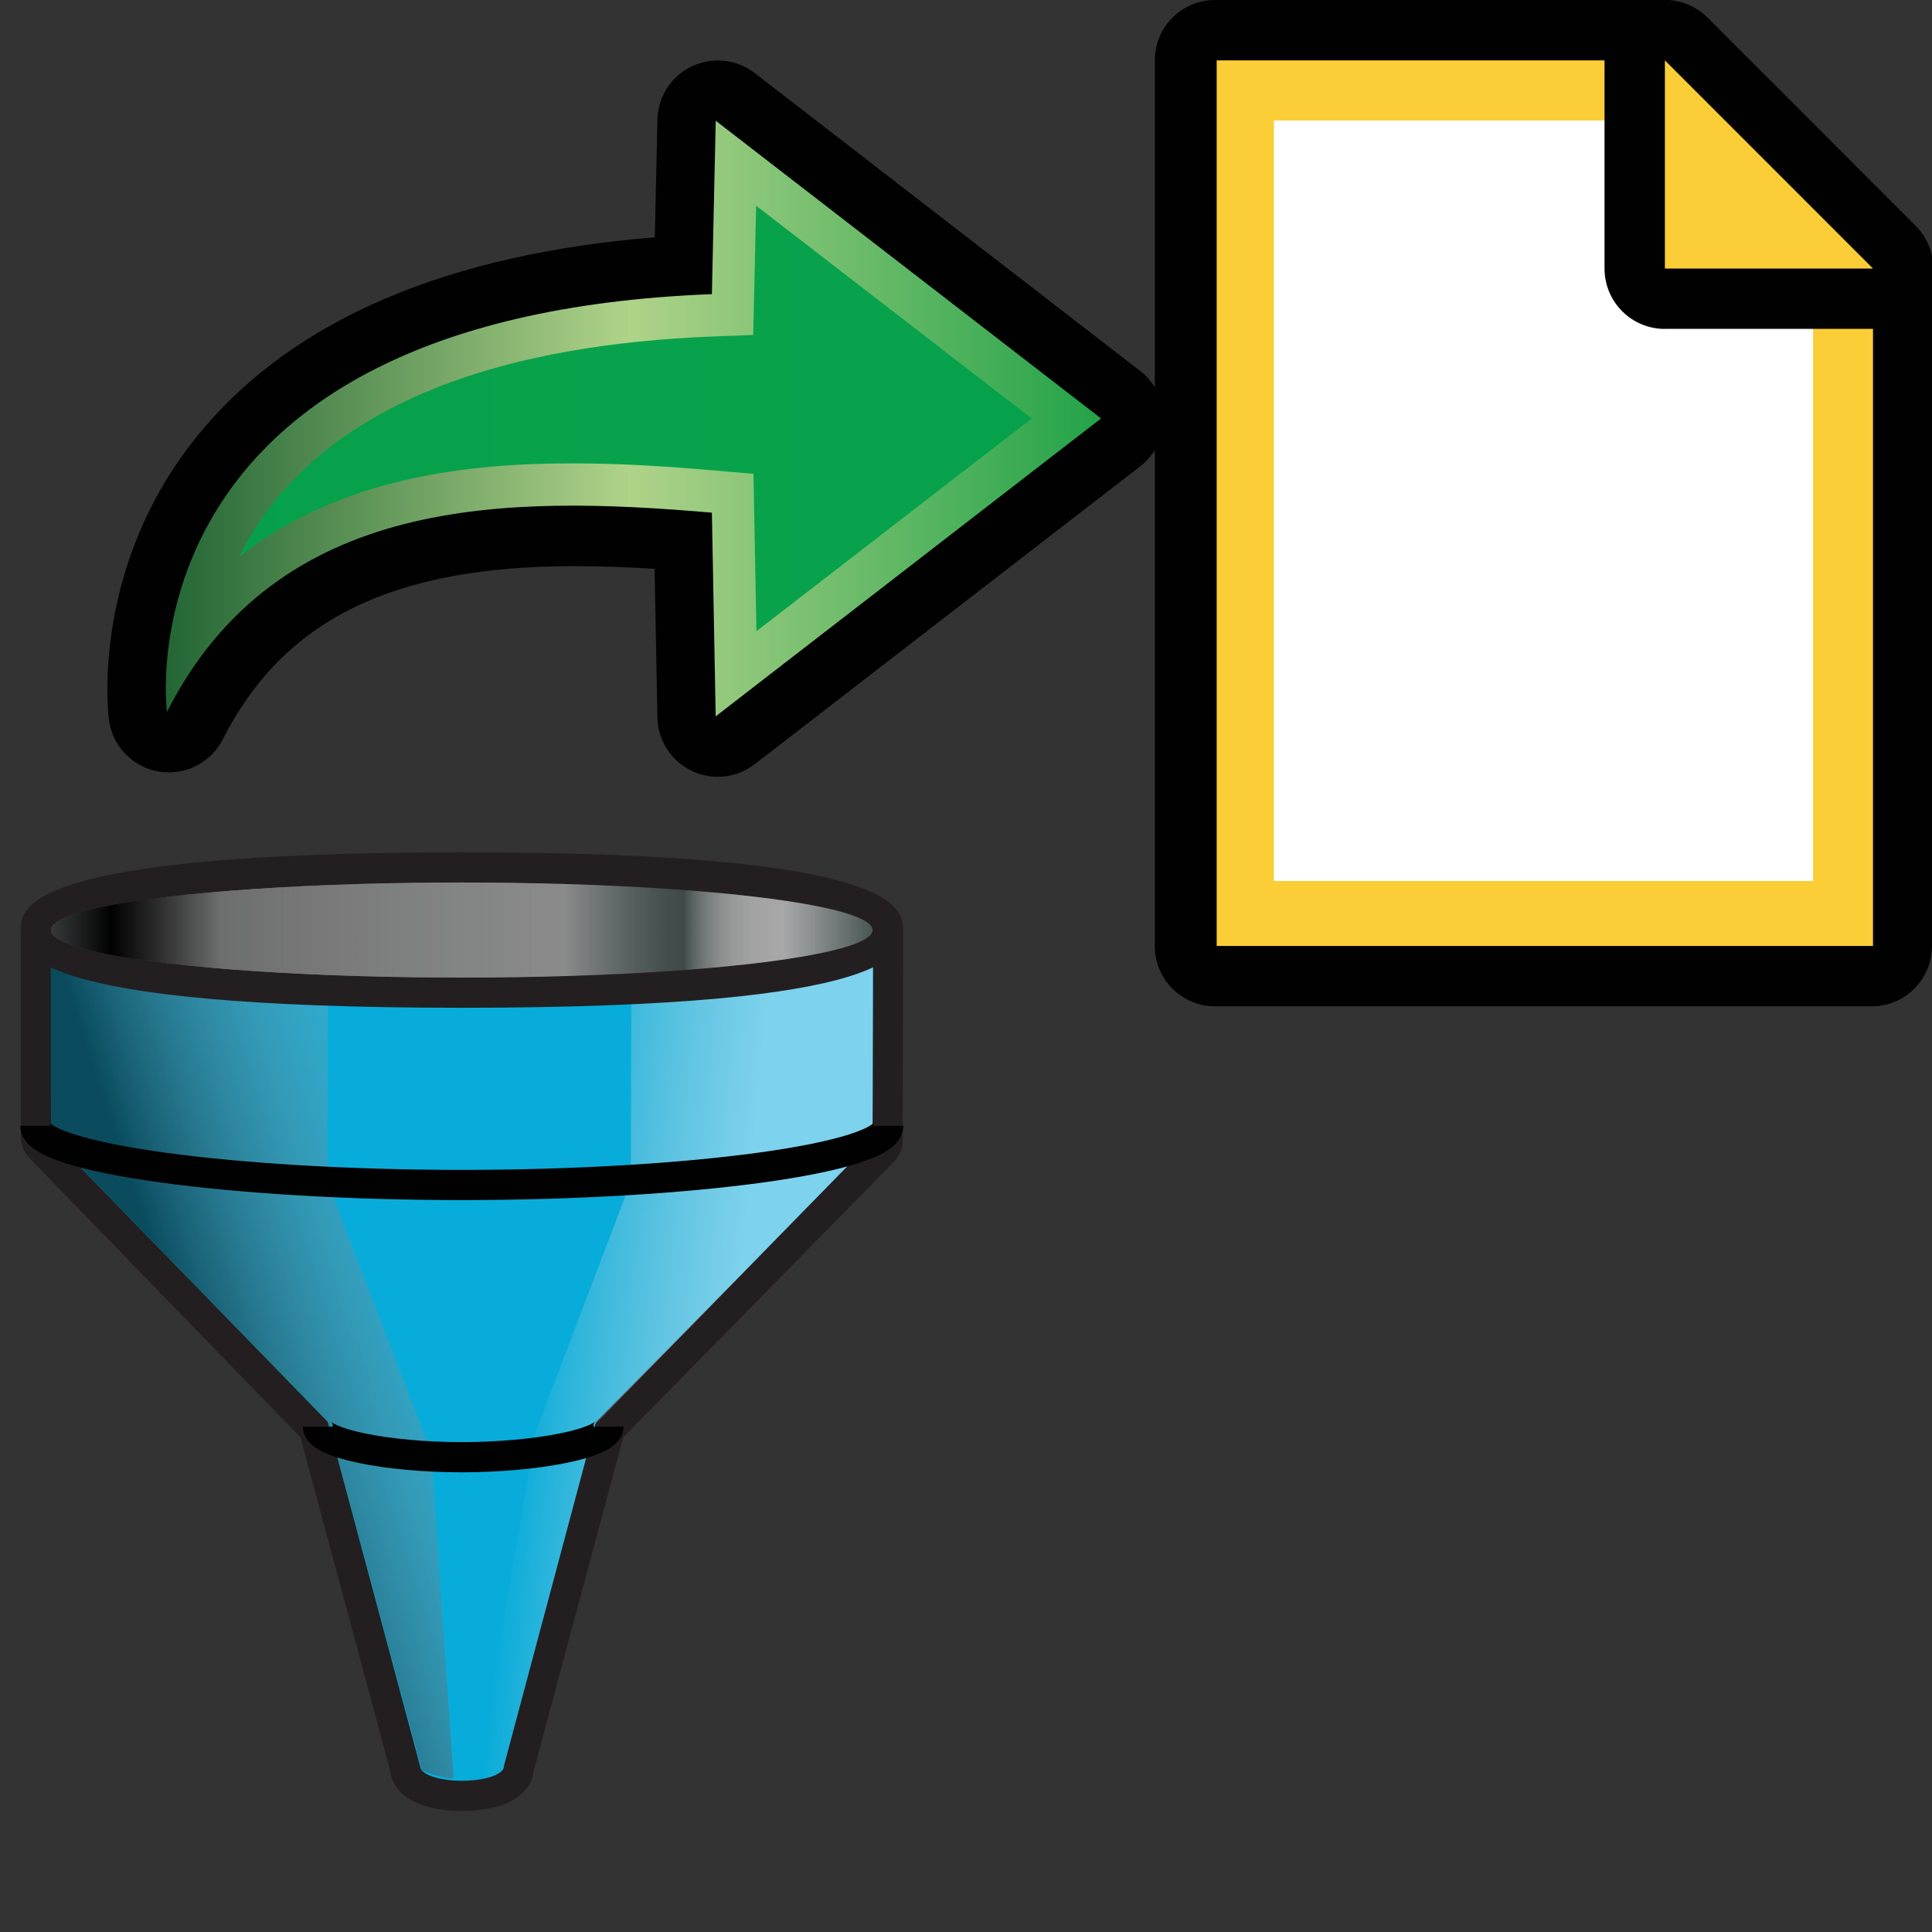 <?xml version="1.0" encoding="UTF-8" standalone="no"?>
<!-- Generator: Adobe Illustrator 14.0.0, SVG Export Plug-In . SVG Version: 6.00 Build 43363)  -->

<svg
   xmlns:dc="http://purl.org/dc/elements/1.1/"
   xmlns:cc="http://creativecommons.org/ns#"
   xmlns:rdf="http://www.w3.org/1999/02/22-rdf-syntax-ns#"
   xmlns:svg="http://www.w3.org/2000/svg"
   xmlns="http://www.w3.org/2000/svg"
   xmlns:sodipodi="http://sodipodi.sourceforge.net/DTD/sodipodi-0.dtd"
   xmlns:inkscape="http://www.inkscape.org/namespaces/inkscape"
   version="1.1"
   id="Layer_1"
   sodipodi:docname="export_r.svg"
   inkscape:version="0.47 r22583"
   x="0px"
   y="0px"
   width="32px"
   height="32px"
   viewBox="0 0 32 32"
   enable-background="new 0 0 32 32"
   xml:space="preserve"><rect x="0" y="0" width="32" height="32" fill="#333333" stroke="none"/><defs
   id="defs30"><inkscape:perspective
     sodipodi:type="inkscape:persp3d"
     inkscape:vp_x="0 : 16 : 1"
     inkscape:vp_y="0 : 1000 : 0"
     inkscape:vp_z="32 : 16 : 1"
     inkscape:persp3d-origin="16 : 10.666667 : 1"
     id="perspective34" /><inkscape:perspective
     id="perspective2884"
     inkscape:persp3d-origin="0.5 : 0.33333333 : 1"
     inkscape:vp_z="1 : 0.5 : 1"
     inkscape:vp_y="0 : 1000 : 0"
     inkscape:vp_x="0 : 0.5 : 1"
     sodipodi:type="inkscape:persp3d" /><linearGradient
     id="path1888_1_"
     gradientUnits="userSpaceOnUse"
     x1="16.15"
     y1="-102.502"
     x2="4.582"
     y2="-106.24"
     gradientTransform="matrix(1,0,0,-1,2.46,-88.84)"><stop
       offset="0"
       style="stop-color:#B1D2DB;stop-opacity:0"
       id="stop9" /><stop
       offset="1"
       style="stop-color:#0A4B5E"
       id="stop11" /></linearGradient><linearGradient
     id="path1890_1_"
     gradientUnits="userSpaceOnUse"
     x1="15.674"
     y1="-105.134"
     x2="22.507"
     y2="-105.801"
     gradientTransform="matrix(1,0,0,-1,2.46,-88.84)"><stop
       offset="0"
       style="stop-color:#B1D2DB;stop-opacity:0"
       id="stop15" /><stop
       offset="1"
       style="stop-color:#7DD2ED"
       id="stop17" /></linearGradient><linearGradient
     id="ellipse1925_1_"
     gradientUnits="userSpaceOnUse"
     x1="160.188"
     y1="-1061.825"
     x2="184.212"
     y2="-1061.825"
     gradientTransform="matrix(1.133,0,0,-1.079,-179.103,-1142.905)"><stop
       offset="0"
       style="stop-color:#848E8D"
       id="stop23-3" /><stop
       offset="0.073"
       style="stop-color:#010101"
       id="stop25-7" /><stop
       offset="0.206"
       style="stop-color:#D3D6D4"
       id="stop27" /><stop
       offset="0.624"
       style="stop-color:#B4B4B5"
       id="stop29" /><stop
       offset="0.666"
       style="stop-color:#8B9291"
       id="stop31" /><stop
       offset="0.71"
       style="stop-color:#677270"
       id="stop33" /><stop
       offset="0.747"
       style="stop-color:#515E5C"
       id="stop35" /><stop
       offset="0.77"
       style="stop-color:#495755"
       id="stop37" /><stop
       offset="0.772"
       style="stop-color:#4F5D5B"
       id="stop39" /><stop
       offset="0.784"
       style="stop-color:#6E7876"
       id="stop41" /><stop
       offset="0.798"
       style="stop-color:#878D8C"
       id="stop43" /><stop
       offset="0.814"
       style="stop-color:#9B9F9E"
       id="stop45" /><stop
       offset="0.831"
       style="stop-color:#A9ACAC"
       id="stop47" /><stop
       offset="0.853"
       style="stop-color:#B2B2B2"
       id="stop49" /><stop
       offset="0.891"
       style="stop-color:#B4B4B5"
       id="stop51" /><stop
       offset="1"
       style="stop-color:#495755"
       id="stop53" /></linearGradient><linearGradient
     id="ellipse1936_1_"
     gradientUnits="userSpaceOnUse"
     x1="160.188"
     y1="-1061.825"
     x2="184.212"
     y2="-1061.825"
     gradientTransform="matrix(1.133,0,0,-1.079,-179.103,-1142.905)"><stop
       offset="0"
       style="stop-color:#010101"
       id="stop59" /><stop
       offset="1"
       style="stop-color:#010101;stop-opacity:0"
       id="stop61" /></linearGradient><inkscape:perspective
     id="perspective2884-4"
     inkscape:persp3d-origin="0.5 : 0.33333333 : 1"
     inkscape:vp_z="1 : 0.5 : 1"
     inkscape:vp_y="0 : 1000 : 0"
     inkscape:vp_x="0 : 0.5 : 1"
     sodipodi:type="inkscape:persp3d" /><linearGradient
     id="path1888_1_-5"
     gradientUnits="userSpaceOnUse"
     x1="16.15"
     y1="-102.502"
     x2="4.582"
     y2="-106.24"
     gradientTransform="matrix(1,0,0,-1,2.46,-88.84)"><stop
       offset="0"
       style="stop-color:#B1D2DB;stop-opacity:0"
       id="stop9-2" /><stop
       offset="1"
       style="stop-color:#0A4B5E"
       id="stop11-5" /></linearGradient><linearGradient
     id="path1890_1_-4"
     gradientUnits="userSpaceOnUse"
     x1="15.674"
     y1="-105.134"
     x2="22.507"
     y2="-105.801"
     gradientTransform="matrix(1,0,0,-1,2.46,-88.84)"><stop
       offset="0"
       style="stop-color:#B1D2DB;stop-opacity:0"
       id="stop15-7" /><stop
       offset="1"
       style="stop-color:#7DD2ED"
       id="stop17-4" /></linearGradient><linearGradient
     id="ellipse1925_1_-4"
     gradientUnits="userSpaceOnUse"
     x1="160.188"
     y1="-1061.825"
     x2="184.212"
     y2="-1061.825"
     gradientTransform="matrix(1.133,0,0,-1.079,-179.103,-1142.905)"><stop
       offset="0"
       style="stop-color:#848E8D"
       id="stop23-30" /><stop
       offset="0.073"
       style="stop-color:#010101"
       id="stop25-78" /><stop
       offset="0.206"
       style="stop-color:#D3D6D4"
       id="stop27-6" /><stop
       offset="0.624"
       style="stop-color:#B4B4B5"
       id="stop29-8" /><stop
       offset="0.666"
       style="stop-color:#8B9291"
       id="stop31-8" /><stop
       offset="0.71"
       style="stop-color:#677270"
       id="stop33-4" /><stop
       offset="0.747"
       style="stop-color:#515E5C"
       id="stop35-3" /><stop
       offset="0.77"
       style="stop-color:#495755"
       id="stop37-1" /><stop
       offset="0.772"
       style="stop-color:#4F5D5B"
       id="stop39-4" /><stop
       offset="0.784"
       style="stop-color:#6E7876"
       id="stop41-9" /><stop
       offset="0.798"
       style="stop-color:#878D8C"
       id="stop43-2" /><stop
       offset="0.814"
       style="stop-color:#9B9F9E"
       id="stop45-0" /><stop
       offset="0.831"
       style="stop-color:#A9ACAC"
       id="stop47-6" /><stop
       offset="0.853"
       style="stop-color:#B2B2B2"
       id="stop49-8" /><stop
       offset="0.891"
       style="stop-color:#B4B4B5"
       id="stop51-9" /><stop
       offset="1"
       style="stop-color:#495755"
       id="stop53-2" /></linearGradient><linearGradient
     id="ellipse1936_1_-6"
     gradientUnits="userSpaceOnUse"
     x1="160.188"
     y1="-1061.825"
     x2="184.212"
     y2="-1061.825"
     gradientTransform="matrix(1.133,0,0,-1.079,-179.103,-1142.905)"><stop
       offset="0"
       style="stop-color:#010101"
       id="stop59-6" /><stop
       offset="1"
       style="stop-color:#010101;stop-opacity:0"
       id="stop61-4" /></linearGradient><inkscape:perspective
     id="perspective2884-9"
     inkscape:persp3d-origin="0.5 : 0.33333333 : 1"
     inkscape:vp_z="1 : 0.5 : 1"
     inkscape:vp_y="0 : 1000 : 0"
     inkscape:vp_x="0 : 0.5 : 1"
     sodipodi:type="inkscape:persp3d" /><linearGradient
     id="path1888_1_-50"
     gradientUnits="userSpaceOnUse"
     x1="16.15"
     y1="-102.502"
     x2="4.582"
     y2="-106.24"
     gradientTransform="matrix(1,0,0,-1,2.46,-88.84)"><stop
       offset="0"
       style="stop-color:#B1D2DB;stop-opacity:0"
       id="stop9-4" /><stop
       offset="1"
       style="stop-color:#0A4B5E"
       id="stop11-8" /></linearGradient><linearGradient
     id="path1890_1_-7"
     gradientUnits="userSpaceOnUse"
     x1="15.674"
     y1="-105.134"
     x2="22.507"
     y2="-105.801"
     gradientTransform="matrix(1,0,0,-1,2.46,-88.84)"><stop
       offset="0"
       style="stop-color:#B1D2DB;stop-opacity:0"
       id="stop15-1" /><stop
       offset="1"
       style="stop-color:#7DD2ED"
       id="stop17-7" /></linearGradient><linearGradient
     id="ellipse1925_1_-2"
     gradientUnits="userSpaceOnUse"
     x1="160.188"
     y1="-1061.825"
     x2="184.212"
     y2="-1061.825"
     gradientTransform="matrix(1.133,0,0,-1.079,-179.103,-1142.905)"><stop
       offset="0"
       style="stop-color:#848E8D"
       id="stop23-7" /><stop
       offset="0.073"
       style="stop-color:#010101"
       id="stop25-2" /><stop
       offset="0.206"
       style="stop-color:#D3D6D4"
       id="stop27-2" /><stop
       offset="0.624"
       style="stop-color:#B4B4B5"
       id="stop29-6" /><stop
       offset="0.666"
       style="stop-color:#8B9291"
       id="stop31-1" /><stop
       offset="0.71"
       style="stop-color:#677270"
       id="stop33-0" /><stop
       offset="0.747"
       style="stop-color:#515E5C"
       id="stop35-6" /><stop
       offset="0.77"
       style="stop-color:#495755"
       id="stop37-15" /><stop
       offset="0.772"
       style="stop-color:#4F5D5B"
       id="stop39-9" /><stop
       offset="0.784"
       style="stop-color:#6E7876"
       id="stop41-4" /><stop
       offset="0.798"
       style="stop-color:#878D8C"
       id="stop43-9" /><stop
       offset="0.814"
       style="stop-color:#9B9F9E"
       id="stop45-09" /><stop
       offset="0.831"
       style="stop-color:#A9ACAC"
       id="stop47-1" /><stop
       offset="0.853"
       style="stop-color:#B2B2B2"
       id="stop49-7" /><stop
       offset="0.891"
       style="stop-color:#B4B4B5"
       id="stop51-7" /><stop
       offset="1"
       style="stop-color:#495755"
       id="stop53-1" /></linearGradient><linearGradient
     id="ellipse1936_1_-1"
     gradientUnits="userSpaceOnUse"
     x1="160.188"
     y1="-1061.825"
     x2="184.212"
     y2="-1061.825"
     gradientTransform="matrix(1.133,0,0,-1.079,-179.103,-1142.905)"><stop
       offset="0"
       style="stop-color:#010101"
       id="stop59-5" /><stop
       offset="1"
       style="stop-color:#010101;stop-opacity:0"
       id="stop61-9" /></linearGradient><inkscape:perspective
     id="perspective2884-7"
     inkscape:persp3d-origin="0.5 : 0.33333333 : 1"
     inkscape:vp_z="1 : 0.5 : 1"
     inkscape:vp_y="0 : 1000 : 0"
     inkscape:vp_x="0 : 0.5 : 1"
     sodipodi:type="inkscape:persp3d" /><linearGradient
     id="path1888_1_-7"
     gradientUnits="userSpaceOnUse"
     x1="16.15"
     y1="-102.502"
     x2="4.582"
     y2="-106.24"
     gradientTransform="matrix(1,0,0,-1,2.46,-88.84)"><stop
       offset="0"
       style="stop-color:#B1D2DB;stop-opacity:0"
       id="stop9-6" /><stop
       offset="1"
       style="stop-color:#0A4B5E"
       id="stop11-7" /></linearGradient><linearGradient
     id="path1890_1_-3"
     gradientUnits="userSpaceOnUse"
     x1="15.674"
     y1="-105.134"
     x2="22.507"
     y2="-105.801"
     gradientTransform="matrix(1,0,0,-1,2.46,-88.84)"><stop
       offset="0"
       style="stop-color:#B1D2DB;stop-opacity:0"
       id="stop15-6" /><stop
       offset="1"
       style="stop-color:#7DD2ED"
       id="stop17-5" /></linearGradient><linearGradient
     id="ellipse1925_1_-6"
     gradientUnits="userSpaceOnUse"
     x1="160.188"
     y1="-1061.825"
     x2="184.212"
     y2="-1061.825"
     gradientTransform="matrix(1.133,0,0,-1.079,-179.103,-1142.905)"><stop
       offset="0"
       style="stop-color:#848E8D"
       id="stop23-39" /><stop
       offset="0.073"
       style="stop-color:#010101"
       id="stop25-4" /><stop
       offset="0.206"
       style="stop-color:#D3D6D4"
       id="stop27-8" /><stop
       offset="0.624"
       style="stop-color:#B4B4B5"
       id="stop29-1" /><stop
       offset="0.666"
       style="stop-color:#8B9291"
       id="stop31-2" /><stop
       offset="0.71"
       style="stop-color:#677270"
       id="stop33-9" /><stop
       offset="0.747"
       style="stop-color:#515E5C"
       id="stop35-39" /><stop
       offset="0.77"
       style="stop-color:#495755"
       id="stop37-0" /><stop
       offset="0.772"
       style="stop-color:#4F5D5B"
       id="stop39-8" /><stop
       offset="0.784"
       style="stop-color:#6E7876"
       id="stop41-8" /><stop
       offset="0.798"
       style="stop-color:#878D8C"
       id="stop43-5" /><stop
       offset="0.814"
       style="stop-color:#9B9F9E"
       id="stop45-096" /><stop
       offset="0.831"
       style="stop-color:#A9ACAC"
       id="stop47-3" /><stop
       offset="0.853"
       style="stop-color:#B2B2B2"
       id="stop49-85" /><stop
       offset="0.891"
       style="stop-color:#B4B4B5"
       id="stop51-6" /><stop
       offset="1"
       style="stop-color:#495755"
       id="stop53-11" /></linearGradient><linearGradient
     id="ellipse1936_1_-5"
     gradientUnits="userSpaceOnUse"
     x1="160.188"
     y1="-1061.825"
     x2="184.212"
     y2="-1061.825"
     gradientTransform="matrix(1.133,0,0,-1.079,-179.103,-1142.905)"><stop
       offset="0"
       style="stop-color:#010101"
       id="stop59-9" /><stop
       offset="1"
       style="stop-color:#010101;stop-opacity:0"
       id="stop61-8" /></linearGradient><inkscape:perspective
     id="perspective2884-48"
     inkscape:persp3d-origin="0.5 : 0.33333333 : 1"
     inkscape:vp_z="1 : 0.5 : 1"
     inkscape:vp_y="0 : 1000 : 0"
     inkscape:vp_x="0 : 0.5 : 1"
     sodipodi:type="inkscape:persp3d" /><linearGradient
     id="path1888_1_-1"
     gradientUnits="userSpaceOnUse"
     x1="16.15"
     y1="-102.502"
     x2="4.582"
     y2="-106.24"
     gradientTransform="matrix(1,0,0,-1,2.46,-88.84)"><stop
       offset="0"
       style="stop-color:#B1D2DB;stop-opacity:0"
       id="stop9-0" /><stop
       offset="1"
       style="stop-color:#0A4B5E"
       id="stop11-3" /></linearGradient><linearGradient
     id="path1890_1_-0"
     gradientUnits="userSpaceOnUse"
     x1="15.674"
     y1="-105.134"
     x2="22.507"
     y2="-105.801"
     gradientTransform="matrix(1,0,0,-1,2.46,-88.84)"><stop
       offset="0"
       style="stop-color:#B1D2DB;stop-opacity:0"
       id="stop15-4" /><stop
       offset="1"
       style="stop-color:#7DD2ED"
       id="stop17-44" /></linearGradient><linearGradient
     id="ellipse1925_1_-47"
     gradientUnits="userSpaceOnUse"
     x1="160.188"
     y1="-1061.825"
     x2="184.212"
     y2="-1061.825"
     gradientTransform="matrix(1.133,0,0,-1.079,-179.103,-1142.905)"><stop
       offset="0"
       style="stop-color:#848E8D"
       id="stop23-6" /><stop
       offset="0.073"
       style="stop-color:#010101"
       id="stop25-3" /><stop
       offset="0.206"
       style="stop-color:#D3D6D4"
       id="stop27-1" /><stop
       offset="0.624"
       style="stop-color:#B4B4B5"
       id="stop29-7" /><stop
       offset="0.666"
       style="stop-color:#8B9291"
       id="stop31-5" /><stop
       offset="0.71"
       style="stop-color:#677270"
       id="stop33-96" /><stop
       offset="0.747"
       style="stop-color:#515E5C"
       id="stop35-2" /><stop
       offset="0.77"
       style="stop-color:#495755"
       id="stop37-17" /><stop
       offset="0.772"
       style="stop-color:#4F5D5B"
       id="stop39-85" /><stop
       offset="0.784"
       style="stop-color:#6E7876"
       id="stop41-7" /><stop
       offset="0.798"
       style="stop-color:#878D8C"
       id="stop43-4" /><stop
       offset="0.814"
       style="stop-color:#9B9F9E"
       id="stop45-1" /><stop
       offset="0.831"
       style="stop-color:#A9ACAC"
       id="stop47-8" /><stop
       offset="0.853"
       style="stop-color:#B2B2B2"
       id="stop49-5" /><stop
       offset="0.891"
       style="stop-color:#B4B4B5"
       id="stop51-97" /><stop
       offset="1"
       style="stop-color:#495755"
       id="stop53-5" /></linearGradient><linearGradient
     id="ellipse1936_1_-3"
     gradientUnits="userSpaceOnUse"
     x1="160.188"
     y1="-1061.825"
     x2="184.212"
     y2="-1061.825"
     gradientTransform="matrix(1.133,0,0,-1.079,-179.103,-1142.905)"><stop
       offset="0"
       style="stop-color:#010101"
       id="stop59-8" /><stop
       offset="1"
       style="stop-color:#010101;stop-opacity:0"
       id="stop61-83" /></linearGradient></defs><sodipodi:namedview
   pagecolor="#ffffff"
   bordercolor="#666666"
   borderopacity="1"
   objecttolerance="10"
   gridtolerance="10"
   guidetolerance="10"
   inkscape:pageopacity="0"
   inkscape:pageshadow="2"
   inkscape:window-width="658"
   inkscape:window-height="480"
   id="namedview28"
   showgrid="false"
   inkscape:zoom="7.84375"
   inkscape:cx="11.29831"
   inkscape:cy="16"
   inkscape:window-x="182"
   inkscape:window-y="452"
   inkscape:window-maximized="0"
   inkscape:current-layer="Layer_1" />
<path
   id="path9169"
   fill="#010101"
   d="M20.127,16.668c-0.553,0-1-0.445-1-1V1c0-0.553,0.447-1,1-1h7.426  c0.268,0,0.521,0.104,0.707,0.293l3.447,3.448C31.896,3.93,32,4.183,32,4.448v11.22c0,0.555-0.447,1-1,1H20.127z" />
<polygon
   id="polygon9171"
   fill="#FBCD36"
   points="27.576,1 20.152,1 20.152,15.668 31.023,15.668 31.023,4.448 " />
<polygon
   id="polygon9173"
   fill="#FFFFFF"
   points="30.03,3.979 30.03,14.592 21.1,14.592 21.1,1.995 28.045,1.995 28.996,3.072 " />
<path
   id="path9175"
   fill="#010101"
   d="M27.576,5.448c-0.553,0-1-0.447-1-1V1c0-0.404,0.243-0.77,0.617-0.924  C27.316,0.024,27.447,0,27.576,0c0.262,0,0.518,0.102,0.707,0.293l3.447,3.448c0.286,0.285,0.372,0.716,0.217,1.09  c-0.152,0.374-0.521,0.616-0.924,0.616H27.576z" />
<polygon
   id="polygon9177"
   fill="#FBCD36"
   points="27.576,4.448 31.023,4.448 27.576,1 " />
<path
   id="path9179"
   fill="#010101"
   d="M11.889,12.867c-0.146,0-0.295-0.033-0.432-0.1c-0.343-0.164-0.562-0.504-0.568-0.883  l-0.047-2.463C10.35,9.392,9.924,9.377,9.52,9.377c-3.021,0-4.822,0.885-5.832,2.871c-0.172,0.338-0.52,0.545-0.891,0.545  c-0.057,0-0.113-0.004-0.17-0.014c-0.432-0.074-0.766-0.422-0.822-0.854C1.791,11.82,1.488,9.326,3.357,7.113  C4.904,5.279,7.422,4.21,10.846,3.93l0.043-1.951c0.01-0.377,0.229-0.718,0.57-0.88c0.137-0.064,0.283-0.097,0.43-0.097  c0.219,0,0.434,0.071,0.611,0.208l6.383,4.933c0.246,0.189,0.389,0.481,0.389,0.791c0,0.311-0.143,0.603-0.389,0.792L12.5,12.658  C12.32,12.795,12.105,12.867,11.889,12.867L11.889,12.867z" />
<linearGradient
   id="path7827_1_"
   gradientUnits="userSpaceOnUse"
   x1="-359.632"
   y1="-3009.35"
   x2="-335.801"
   y2="-3009.35"
   gradientTransform="matrix(-0.655 0 0 -0.655 -217.332 -1964.793)">
	<stop
   offset="0"
   style="stop-color:#24A64A"
   id="stop10" />
	<stop
   offset="0.5"
   style="stop-color:#B3D78C"
   id="stop12" />
	<stop
   offset="1"
   style="stop-color:#216634"
   id="stop14" />
</linearGradient>
<path
   id="path7827_6_"
   opacity="0.98"
   fill="url(#path7827_1_)"
   enable-background="new    "
   d="M11.855,2l-0.064,2.872  c-9.887,0.381-9.026,6.92-9.026,6.92c1.831-3.603,5.632-3.592,9.026-3.301l0.063,3.374l6.383-4.934L11.855,2z" />
<path
   id="path4454_3_"
   opacity="0.98"
   fill="#06A14B"
   enable-background="new    "
   d="M12.529,10.455L12.48,7.848L11.85,7.794  c-0.955-0.084-1.686-0.119-2.367-0.119c-1.652,0-3.799,0.199-5.52,1.543c0.164-0.332,0.379-0.674,0.662-1.01  c1.363-1.615,3.783-2.502,7.191-2.635l0.66-0.025l0.048-2.141l4.564,3.525L12.529,10.455z" />


<linearGradient
   id="path186_2_"
   gradientUnits="userSpaceOnUse"
   x1="846.881"
   y1="-1203.385"
   x2="858.31"
   y2="-1203.385"
   gradientTransform="matrix(1 0 0 -1 -844.62 -1182.52)">
	<stop
   offset="0"
   style="stop-color:#A46729"
   id="stop21" />
	<stop
   offset="0.539"
   style="stop-color:#FAA81E"
   id="stop23" />
	<stop
   offset="1"
   style="stop-color:#FFF3E1"
   id="stop25" />
</linearGradient>

<g
   transform="matrix(0.5,0,0,0.5,-0.351,14.056)"
   id="g3"><path
     style="fill:#231f20"
     d="m 16.008,31.878 c -1.389,0 -2.28,-0.502 -2.377,-1.322 L 10.654,19.5 1.691,10.265 C 1.5,10.078 1.392,9.823 1.391,9.556 l 0,-6.855 C 1.389,2.149 1.834,1.699 2.387,1.697 c 10e-4,0 0.002,0 0.004,0 0.551,0 0.998,0.444 1,0.995 v 6.437 l 8.874,9.147 c 0.137,0.134 0.231,0.304 0.274,0.49 l 2.979,11.067 c 0.243,0.047 0.733,0.047 0.978,0.001 l 2.969,-11.068 c 0.043,-0.189 0.141,-0.361 0.279,-0.496 l 8.863,-9.029 0.016,-6.543 c 0,-0.553 0.447,-1 1,-1.001 l 0,0 c 0.553,0 1,0.446 1,0.999 l -0.016,6.969 c 0,0.271 -0.109,0.532 -0.305,0.721 l -8.956,9.118 -2.959,11.025 c -0.079,0.835 -0.977,1.349 -2.379,1.349 l 0,0 z"
     id="path5" /><path
     style="fill:#08acda"
     id="path1874"
     d="m 2.39,2.697 10e-4,6.854 9.172,9.439 3.059,11.414 0,0 c 0,0.262 0.621,0.474 1.385,0.474 0.767,0 1.387,-0.212 1.387,-0.474 0,-0.003 -0.002,-0.005 -0.002,-0.007 L 20.438,18.99 29.607,9.666 29.623,2.697" /><linearGradient
     id="linearGradient2917"
     gradientUnits="userSpaceOnUse"
     x1="16.15"
     y1="-102.502"
     x2="4.582"
     y2="-106.24"
     gradientTransform="matrix(1,0,0,-1,2.46,-88.84)"><stop
       offset="0"
       style="stop-color:#B1D2DB;stop-opacity:0"
       id="stop2919" /><stop
       offset="1"
       style="stop-color:#0A4B5E"
       id="stop2921" /></linearGradient><path
     style="fill:url(#path1888_1_-1)"
     id="path1888"
     d="m 2.39,2.697 10e-4,6.854 9.172,9.439 3.115,11.541 c 0,0 0.678,0.29 1.052,0.269 l -0.746,-10.796 -3.435,-8.969 0.02,-6.763" /><linearGradient
     id="linearGradient2924"
     gradientUnits="userSpaceOnUse"
     x1="15.674"
     y1="-105.134"
     x2="22.507"
     y2="-105.801"
     gradientTransform="matrix(1,0,0,-1,2.46,-88.84)"><stop
       offset="0"
       style="stop-color:#B1D2DB;stop-opacity:0"
       id="stop2926" /><stop
       offset="1"
       style="stop-color:#7DD2ED"
       id="stop2928" /></linearGradient><path
     style="fill:url(#path1890_1_-0)"
     id="path1890"
     d="m 29.621,2.698 -0.016,6.969 -9.189,9.4 -3.053,11.436 c 0,0 -0.511,0.368 -0.885,0.348 l 1.96,-11.502 3.159,-8.313 0.02,-6.764" /><path
     style="fill:#231f20"
     d="M 16,5.272 C 1.39,5.272 1.39,3.401 1.39,2.697 c 0,-0.704 0,-2.575 14.61,-2.575 14.609,0 14.609,1.871 14.609,2.575 0,0.704 0,2.575 -14.609,2.575 l 0,0 z"
     id="path20" /><linearGradient
     id="linearGradient2932"
     gradientUnits="userSpaceOnUse"
     x1="160.188"
     y1="-1061.825"
     x2="184.212"
     y2="-1061.825"
     gradientTransform="matrix(1.133,0,0,-1.079,-179.103,-1142.905)"><stop
       offset="0"
       style="stop-color:#848E8D"
       id="stop2934" /><stop
       offset="0.073"
       style="stop-color:#010101"
       id="stop2936" /><stop
       offset="0.206"
       style="stop-color:#D3D6D4"
       id="stop2938" /><stop
       offset="0.624"
       style="stop-color:#B4B4B5"
       id="stop2940" /><stop
       offset="0.666"
       style="stop-color:#8B9291"
       id="stop2942" /><stop
       offset="0.71"
       style="stop-color:#677270"
       id="stop2944" /><stop
       offset="0.747"
       style="stop-color:#515E5C"
       id="stop2946" /><stop
       offset="0.77"
       style="stop-color:#495755"
       id="stop2948" /><stop
       offset="0.772"
       style="stop-color:#4F5D5B"
       id="stop2950" /><stop
       offset="0.784"
       style="stop-color:#6E7876"
       id="stop2952" /><stop
       offset="0.798"
       style="stop-color:#878D8C"
       id="stop2954" /><stop
       offset="0.814"
       style="stop-color:#9B9F9E"
       id="stop2956" /><stop
       offset="0.831"
       style="stop-color:#A9ACAC"
       id="stop2958" /><stop
       offset="0.853"
       style="stop-color:#B2B2B2"
       id="stop2960" /><stop
       offset="0.891"
       style="stop-color:#B4B4B5"
       id="stop2962" /><stop
       offset="1"
       style="stop-color:#495755"
       id="stop2964" /></linearGradient><ellipse
     d="M 29.609,2.697 C 29.609,3.567 23.516,4.272 16,4.272 8.484,4.272 2.391,3.567 2.391,2.697 2.391,1.827 8.484,1.122 16,1.122 c 7.516,0 13.609,0.705 13.609,1.575 z"
     style="fill:url(#ellipse1925_1_-47)"
     sodipodi:ry="1.575"
     sodipodi:rx="13.609"
     sodipodi:cy="2.697"
     sodipodi:cx="16"
     id="ellipse1925"
     cx="16"
     cy="2.697"
     rx="13.609"
     ry="1.575" /><path
     style="fill:none;stroke:#010101"
     id="path1927"
     d="m 30.125,9.183 c 0,1.082 -6.611,1.959 -14.127,1.959 -7.515,0 -14.123,-0.877 -14.123,-1.959" /><path
     style="fill:none;stroke:#010101"
     id="path1929"
     d="m 20.858,19.146 c 0,0.56 -2.414,1.014 -4.864,1.014 -2.449,0 -4.761,-0.454 -4.761,-1.014" /><linearGradient
     id="linearGradient2969"
     gradientUnits="userSpaceOnUse"
     x1="160.188"
     y1="-1061.825"
     x2="184.212"
     y2="-1061.825"
     gradientTransform="matrix(1.133,0,0,-1.079,-179.103,-1142.905)"><stop
       offset="0"
       style="stop-color:#010101"
       id="stop2971" /><stop
       offset="1"
       style="stop-color:#010101;stop-opacity:0"
       id="stop2973" /></linearGradient><ellipse
     d="M 29.609,2.697 C 29.609,3.567 23.516,4.272 16,4.272 8.484,4.272 2.391,3.567 2.391,2.697 2.391,1.827 8.484,1.122 16,1.122 c 7.516,0 13.609,0.705 13.609,1.575 z"
     style="opacity:0.61;fill:url(#ellipse1936_1_-3)"
     sodipodi:ry="1.575"
     sodipodi:rx="13.609"
     sodipodi:cy="2.697"
     sodipodi:cx="16"
     id="ellipse1936"
     enable-background="new    "
     cx="16"
     cy="2.697"
     rx="13.609"
     ry="1.575" /></g></svg>